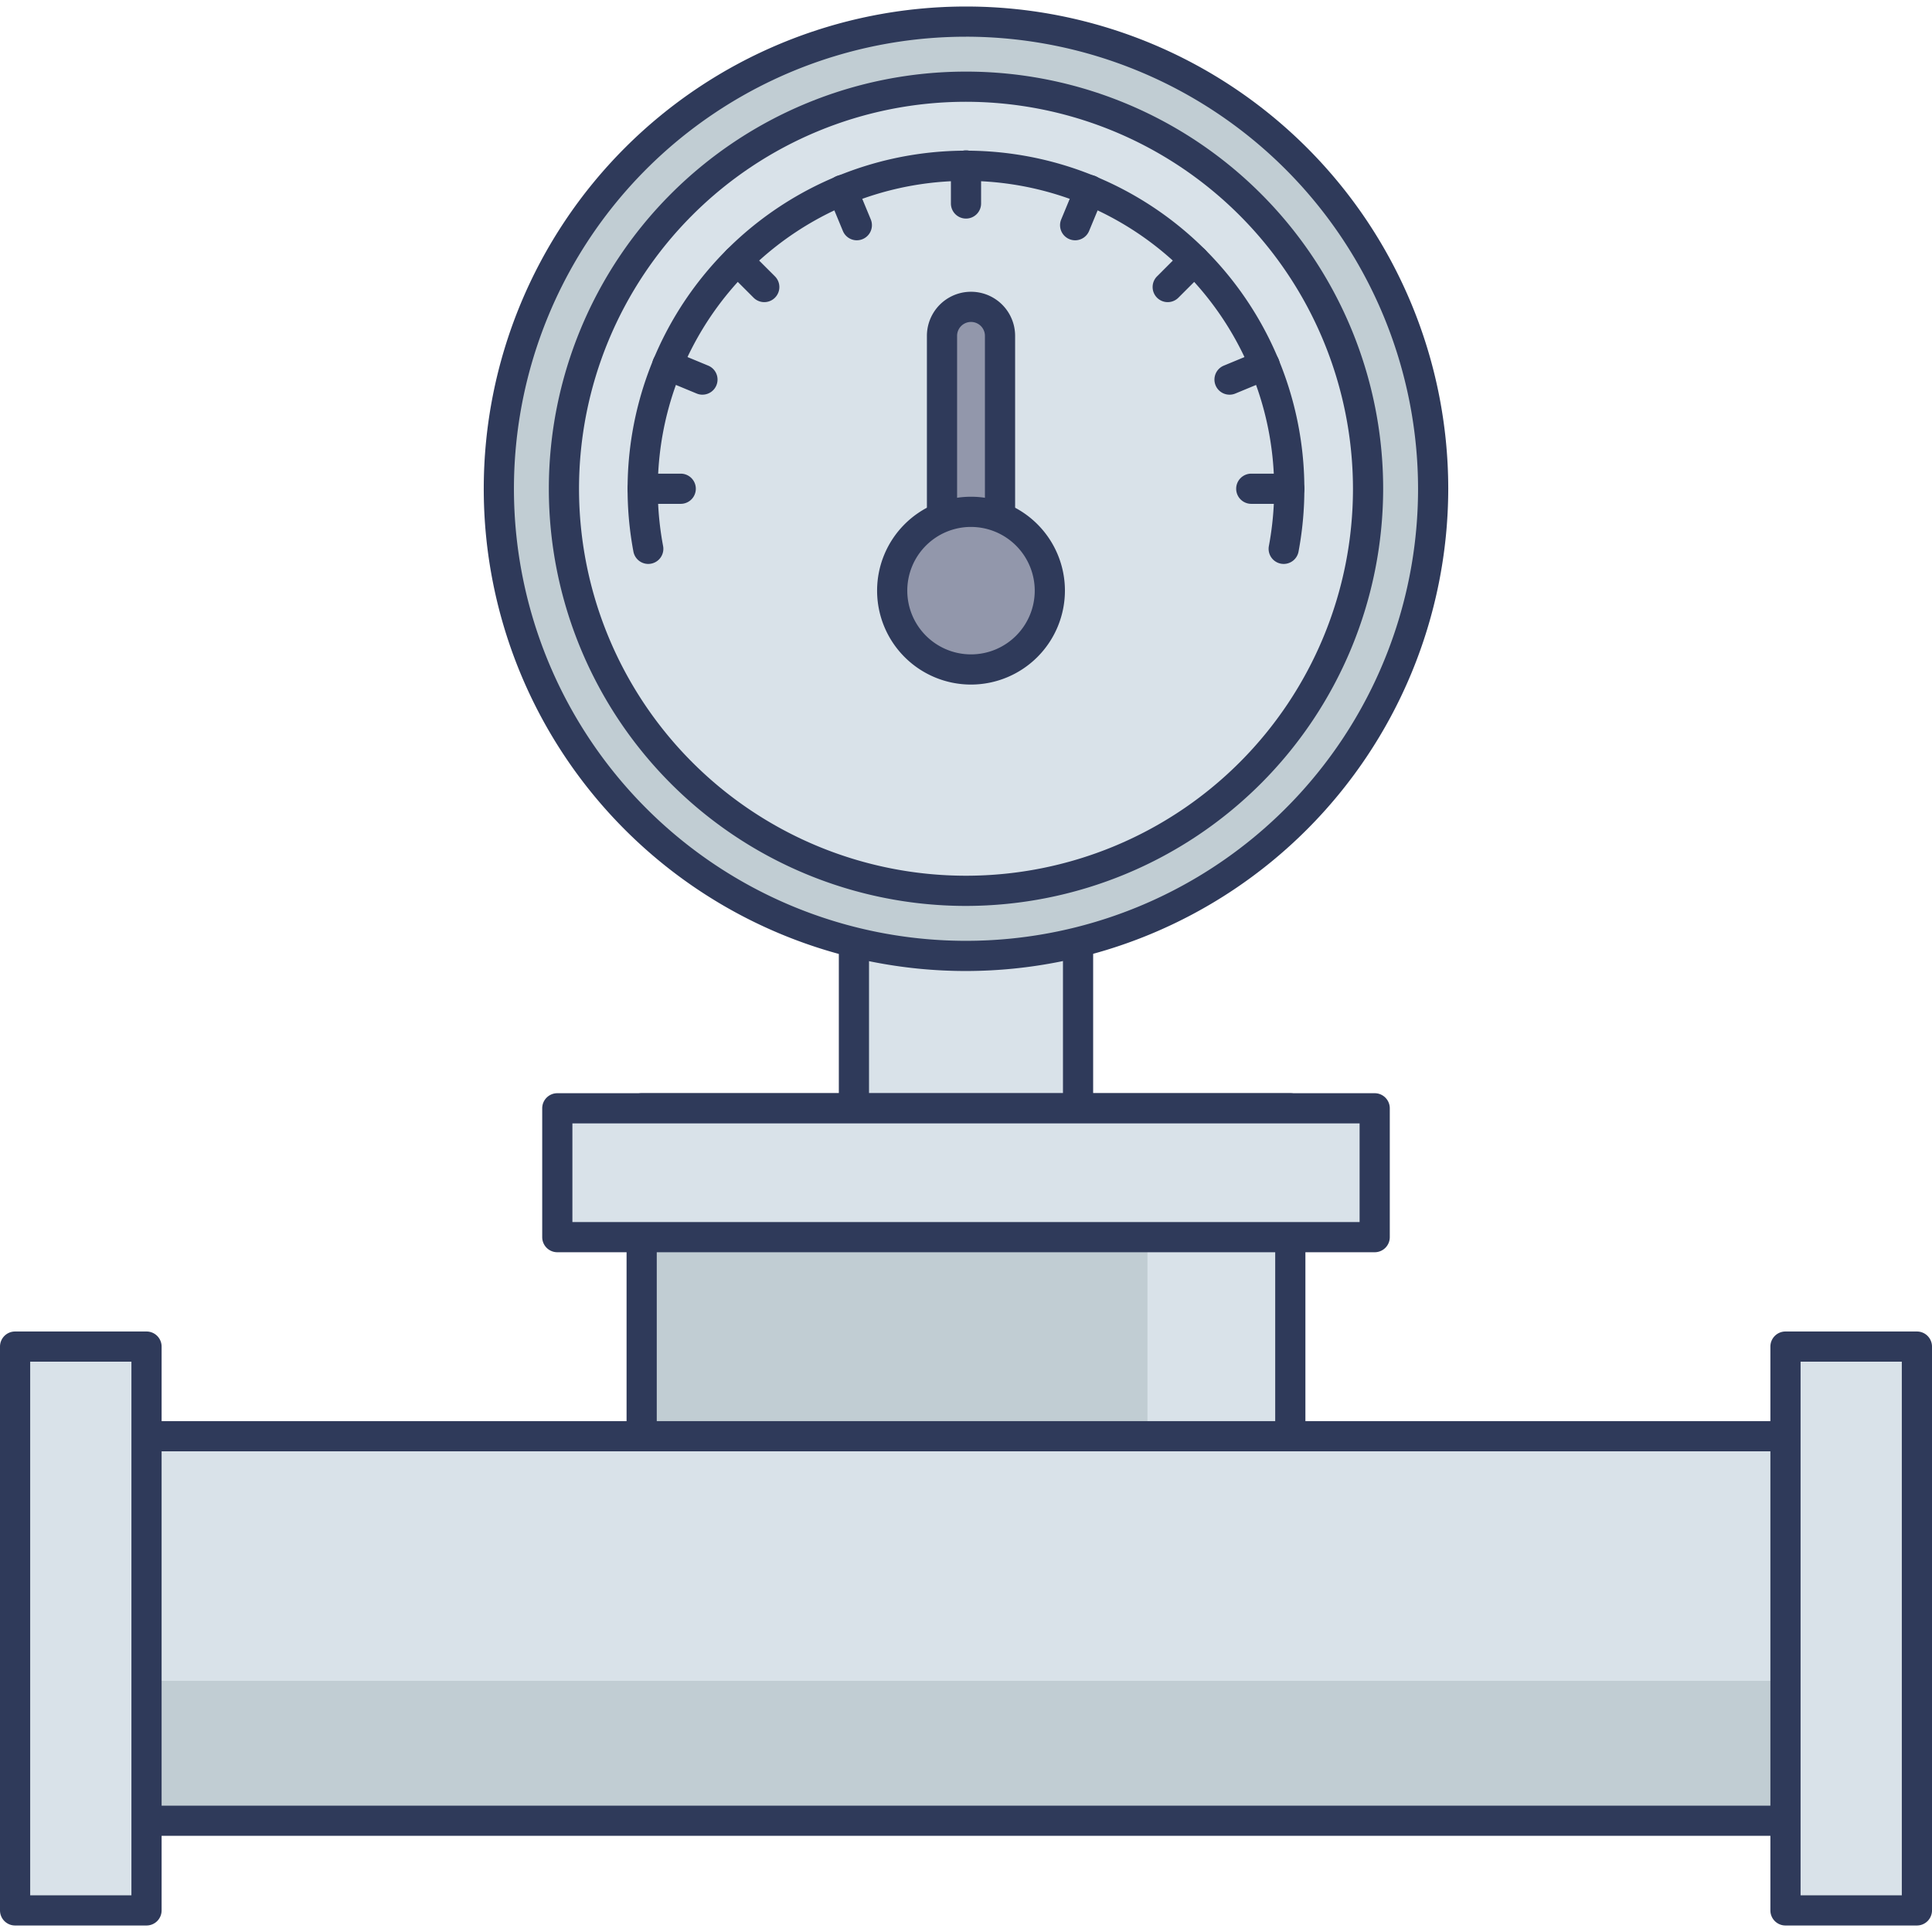<svg id="icon" height="512" viewBox="0 0 128 128" width="512" xmlns="http://www.w3.org/2000/svg"><path d="m1 95.154h125.998v25.475h-125.998z" fill="#d9e2e9"/><path d="m1.002 111.359h125.998v9.271h-125.998z" fill="#c1cdd3"/><path d="m127 121.629h-126a1 1 0 0 1 -1-1v-25.475a1 1 0 0 1 1-1h126a1 1 0 0 1 1 1v25.475a1 1 0 0 1 -1 1zm-125-2h124v-23.475h-124z" fill="#2f3a5a"/><path d="m42.512 73.428h42.973v21.726h-42.973z" fill="#d9e2e9"/><path d="m42.512 73.428h33.51v21.726h-33.51z" fill="#c1cdd3"/><path d="m85.486 96.154h-42.974a1 1 0 0 1 -1-1v-21.726a1 1 0 0 1 1-1h42.974a1 1 0 0 1 1 1v21.726a1 1 0 0 1 -1 1zm-41.974-2h40.974v-19.726h-40.974z" fill="#2f3a5a"/><path d="m118.292 89.215h8.707v37.354h-8.707z" fill="#d9e2e9"/><path d="m127 127.569h-8.707a1 1 0 0 1 -1-1v-37.354a1 1 0 0 1 1-1h8.707a1 1 0 0 1 1 1v37.354a1 1 0 0 1 -1 1zm-7.707-2h6.707v-35.354h-6.707z" fill="#2f3a5a"/><path d="m1 89.215h8.707v37.354h-8.707z" fill="#d9e2e9"/><path d="m9.707 127.569h-8.707a1 1 0 0 1 -1-1v-37.354a1 1 0 0 1 1-1h8.707a1 1 0 0 1 1 1v37.354a1 1 0 0 1 -1 1zm-7.707-2h6.707v-35.354h-6.707z" fill="#2f3a5a"/><path d="m56.575 47.154h14.849v26.274h-14.849z" fill="#d9e2e9"/><path d="m71.424 74.428h-14.849a1 1 0 0 1 -1-1v-26.274a1 1 0 0 1 1-1h14.849a1 1 0 0 1 1 1v26.274a1 1 0 0 1 -1 1zm-13.849-2h12.849v-24.274h-12.849z" fill="#2f3a5a"/><circle cx="63.999" cy="32.381" fill="#c1cdd3" r="30.95"/><path d="m64 64.332a31.95 31.95 0 1 1 31.95-31.951 31.987 31.987 0 0 1 -31.95 31.951zm0-61.9a29.95 29.95 0 1 0 29.95 29.949 29.984 29.984 0 0 0 -29.95-29.95z" fill="#2f3a5a"/><circle cx="63.999" cy="32.381" fill="#d9e2e9" r="25.711"/><path d="m64 59.093a26.711 26.711 0 1 1 26.71-26.712 26.742 26.742 0 0 1 -26.71 26.712zm0-51.423a24.711 24.711 0 1 0 24.71 24.711 24.739 24.739 0 0 0 -24.71-24.711z" fill="#2f3a5a"/><circle cx="63.999" cy="32.381" fill="#d9e2e9" r="26.638"/><path d="m64 60.02a27.638 27.638 0 1 1 27.638-27.639 27.67 27.67 0 0 1 -27.638 27.639zm0-53.277a25.638 25.638 0 1 0 25.638 25.638 25.668 25.668 0 0 0 -25.638-25.638z" fill="#2f3a5a"/><path d="m85.05 37.362a1 1 0 0 1 -.984-1.185 20.419 20.419 0 1 0 -40.134 0 1 1 0 0 1 -1.966.369 22.419 22.419 0 1 1 44.065 0 1 1 0 0 1 -.981.816z" fill="#2f3a5a"/><path d="m62.41 34.285v-12.033a1.922 1.922 0 1 1 3.844 0v12.033" fill="#9297ab"/><path d="m67.254 34.285h-2v-12.033a.922.922 0 0 0 -1.844 0v12.033h-2v-12.033a2.922 2.922 0 1 1 5.844 0z" fill="#2f3a5a"/><circle cx="64.332" cy="39.133" fill="#9297ab" r="5.222"/><g fill="#2f3a5a"><path d="m64.332 45.354a6.222 6.222 0 1 1 6.222-6.222 6.229 6.229 0 0 1 -6.222 6.222zm0-10.444a4.222 4.222 0 1 0 4.222 4.222 4.227 4.227 0 0 0 -4.222-4.221z"/><path d="m64 14.481a1 1 0 0 1 -1-1v-2.519a1 1 0 0 1 2 0v2.519a1 1 0 0 1 -1 1z"/><path d="m85.418 33.381h-2.518a1 1 0 1 1 0-2h2.519a1 1 0 0 1 0 2z"/><path d="m45.1 33.381h-2.52a1 1 0 0 1 0-2h2.52a1 1 0 0 1 0 2z"/><path d="m77.364 20.017a1 1 0 0 1 -.707-1.707l1.781-1.781a1 1 0 0 1 1.414 1.414l-1.781 1.781a1 1 0 0 1 -.707.293z"/><path d="m50.635 20.017a1 1 0 0 1 -.707-.293l-1.781-1.781a1 1 0 0 1 1.414-1.414l1.781 1.781a1 1 0 0 1 -.707 1.707z"/><path d="m71.231 15.92a1 1 0 0 1 -.923-1.383l.964-2.327a1 1 0 1 1 1.848.766l-.964 2.324a1 1 0 0 1 -.925.62z"/><path d="m46.537 26.149a1 1 0 0 1 -.382-.077l-2.327-.964a1 1 0 1 1 .766-1.848l2.327.964a1 1 0 0 1 -.383 1.924z"/><path d="m81.461 26.149a1 1 0 0 1 -.383-1.924l2.327-.964a1 1 0 0 1 .766 1.848l-2.327.964a1 1 0 0 1 -.383.076z"/><path d="m56.767 15.92a1 1 0 0 1 -.924-.618l-.964-2.327a1 1 0 1 1 1.848-.766l.964 2.327a1 1 0 0 1 -.923 1.383z"/></g><path d="m36.923 73.428h54.154v8.536h-54.154z" fill="#d9e2e9"/><path d="m91.077 82.964h-54.154a1 1 0 0 1 -1-1v-8.536a1 1 0 0 1 1-1h54.154a1 1 0 0 1 1 1v8.536a1 1 0 0 1 -1 1zm-53.154-2h52.154v-6.536h-52.154z" fill="#2f3a5a"/></svg>